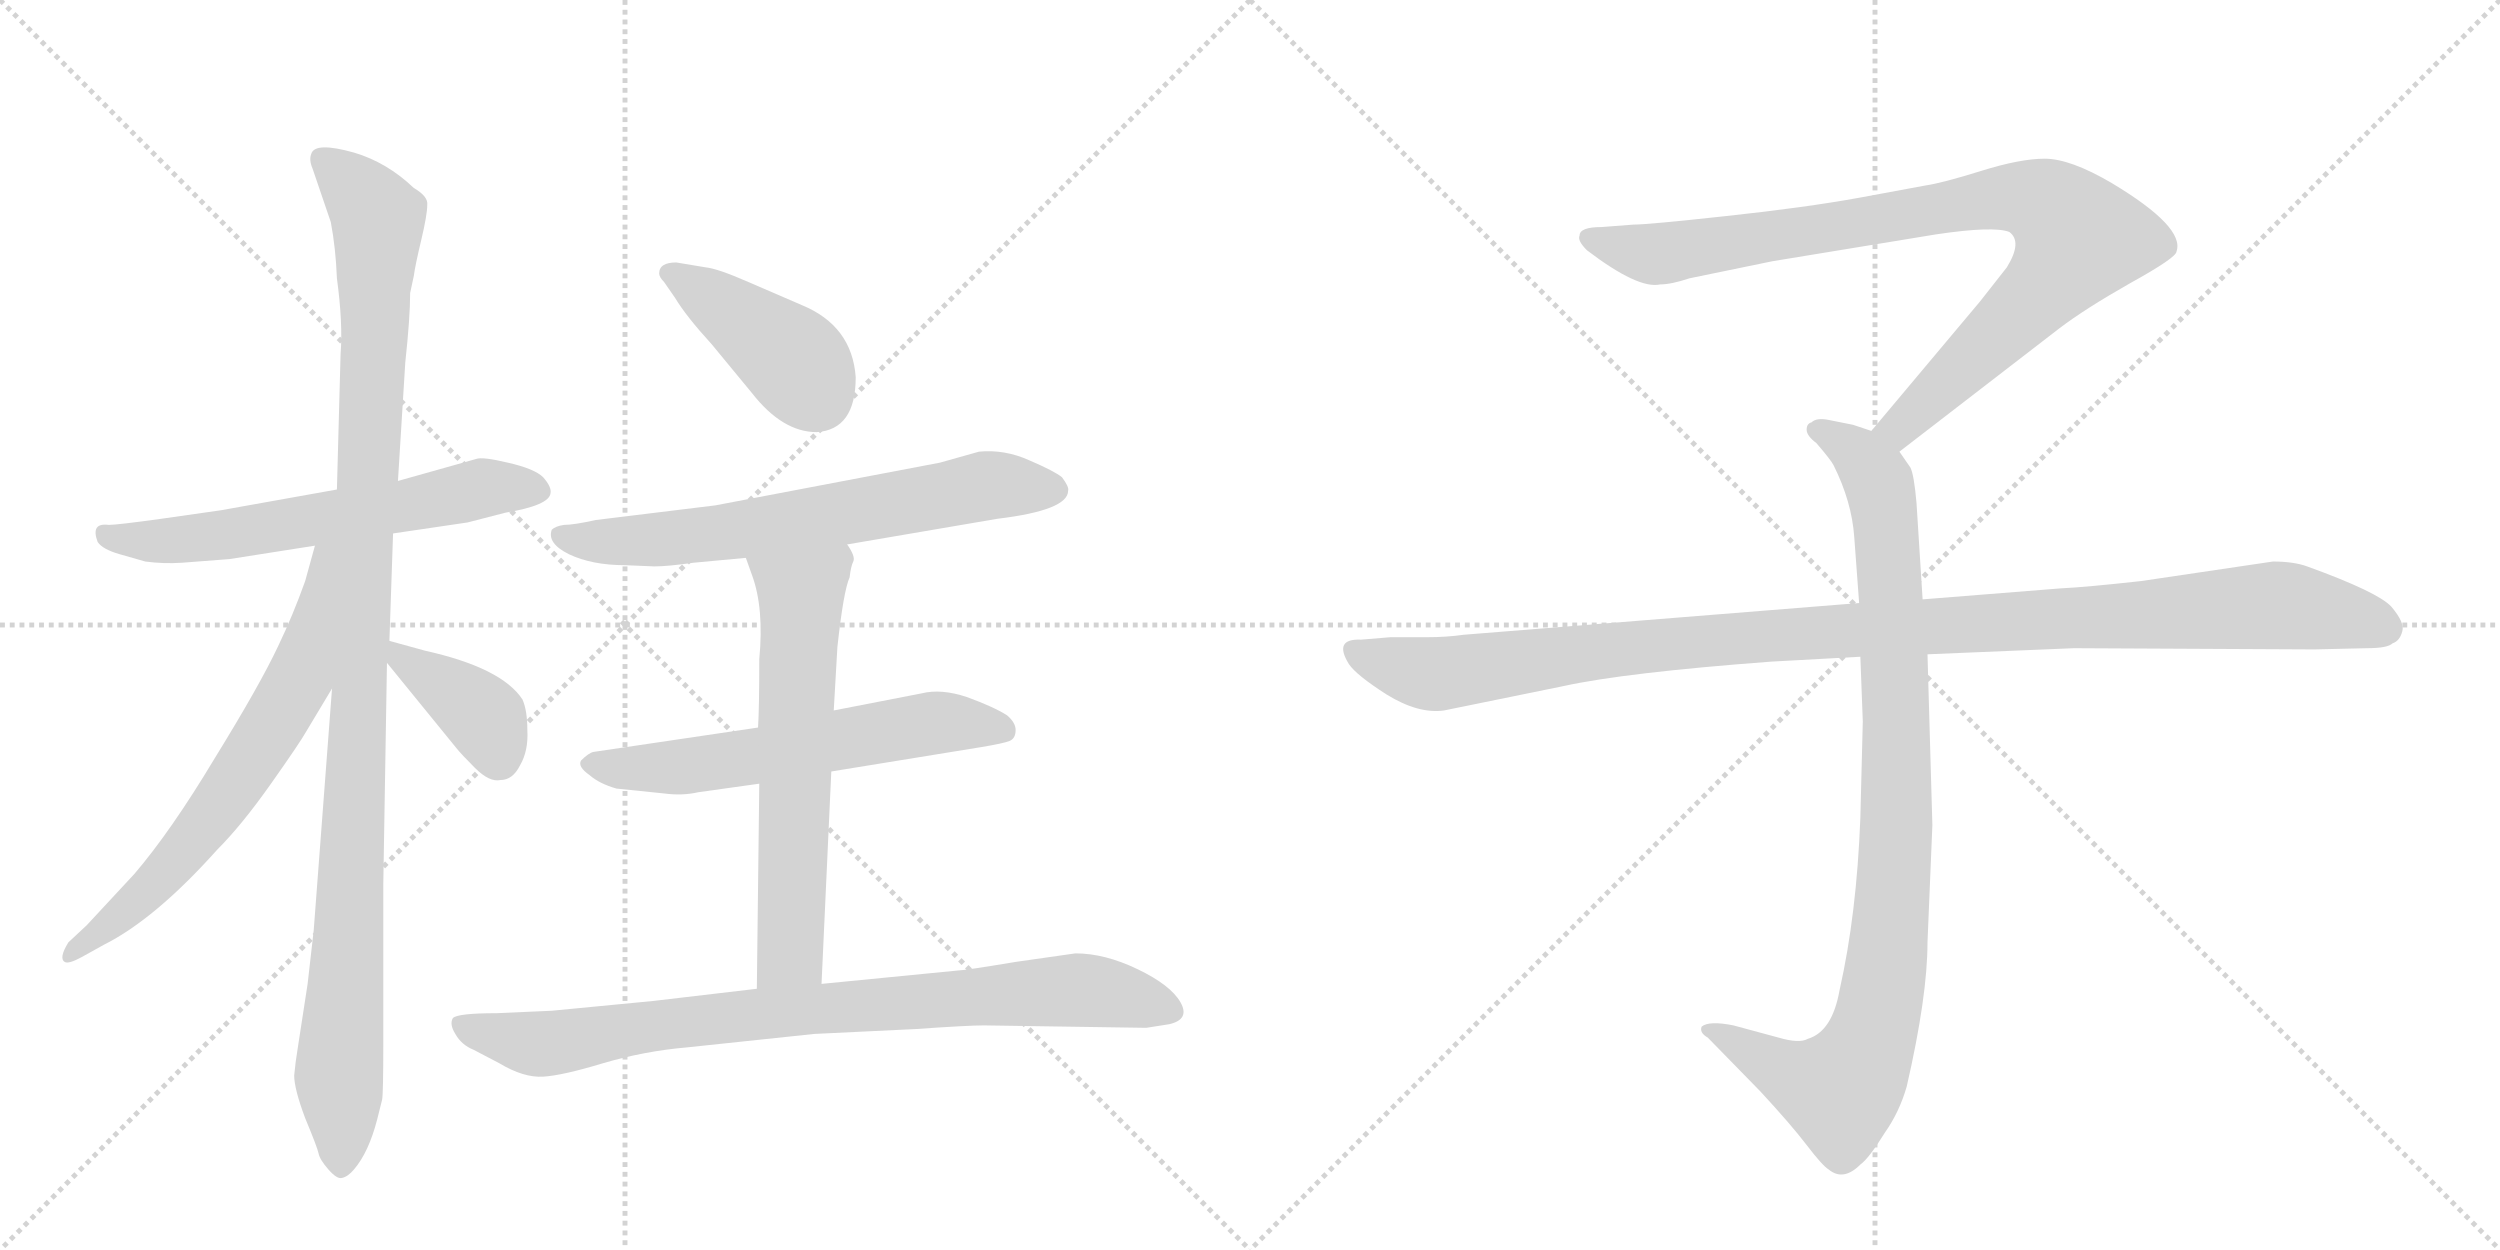 <svg version="1.1" viewBox="0 0 2048 1024" xmlns="http://www.w3.org/2000/svg">
  <g stroke="lightgray" stroke-dasharray="1,1" stroke-width="1" transform="scale(4, 4)">
    <line x1="0" y1="0" x2="256" y2="256"></line>
    <line x1="256" y1="0" x2="0" y2="256"></line>
    <line x1="128" y1="0" x2="128" y2="256"></line>
    <line x1="0" y1="128" x2="256" y2="128"></line>
    <line x1="256" y1="0" x2="512" y2="256"></line>
    <line x1="512" y1="0" x2="256" y2="256"></line>
    <line x1="384" y1="0" x2="384" y2="256"></line>
    <line x1="256" y1="128" x2="512" y2="128"></line>
  </g>
<g transform="scale(1, -1) translate(0, -850)">
   <style type="text/css">
    @keyframes keyframes0 {
      from {
       stroke: black;
       stroke-dashoffset: 614;
       stroke-width: 128;
       }
       67% {
       animation-timing-function: step-end;
       stroke: black;
       stroke-dashoffset: 0;
       stroke-width: 128;
       }
       to {
       stroke: black;
       stroke-width: 1024;
       }
       }
       #make-me-a-hanzi-animation-0 {
         animation: keyframes0 0.75s both;
         animation-delay: 0s;
         animation-timing-function: linear;
       }
    @keyframes keyframes1 {
      from {
       stroke: black;
       stroke-dashoffset: 1098;
       stroke-width: 128;
       }
       78% {
       animation-timing-function: step-end;
       stroke: black;
       stroke-dashoffset: 0;
       stroke-width: 128;
       }
       to {
       stroke: black;
       stroke-width: 1024;
       }
       }
       #make-me-a-hanzi-animation-1 {
         animation: keyframes1 1.144s both;
         animation-delay: 0.75s;
         animation-timing-function: linear;
       }
    @keyframes keyframes2 {
      from {
       stroke: black;
       stroke-dashoffset: 663;
       stroke-width: 128;
       }
       68% {
       animation-timing-function: step-end;
       stroke: black;
       stroke-dashoffset: 0;
       stroke-width: 128;
       }
       to {
       stroke: black;
       stroke-width: 1024;
       }
       }
       #make-me-a-hanzi-animation-2 {
         animation: keyframes2 0.79s both;
         animation-delay: 1.893s;
         animation-timing-function: linear;
       }
    @keyframes keyframes3 {
      from {
       stroke: black;
       stroke-dashoffset: 385;
       stroke-width: 128;
       }
       56% {
       animation-timing-function: step-end;
       stroke: black;
       stroke-dashoffset: 0;
       stroke-width: 128;
       }
       to {
       stroke: black;
       stroke-width: 1024;
       }
       }
       #make-me-a-hanzi-animation-3 {
         animation: keyframes3 0.563s both;
         animation-delay: 2.683s;
         animation-timing-function: linear;
       }
    @keyframes keyframes4 {
      from {
       stroke: black;
       stroke-dashoffset: 415;
       stroke-width: 128;
       }
       57% {
       animation-timing-function: step-end;
       stroke: black;
       stroke-dashoffset: 0;
       stroke-width: 128;
       }
       to {
       stroke: black;
       stroke-width: 1024;
       }
       }
       #make-me-a-hanzi-animation-4 {
         animation: keyframes4 0.588s both;
         animation-delay: 3.246s;
         animation-timing-function: linear;
       }
    @keyframes keyframes5 {
      from {
       stroke: black;
       stroke-dashoffset: 664;
       stroke-width: 128;
       }
       68% {
       animation-timing-function: step-end;
       stroke: black;
       stroke-dashoffset: 0;
       stroke-width: 128;
       }
       to {
       stroke: black;
       stroke-width: 1024;
       }
       }
       #make-me-a-hanzi-animation-5 {
         animation: keyframes5 0.79s both;
         animation-delay: 3.834s;
         animation-timing-function: linear;
       }
    @keyframes keyframes6 {
      from {
       stroke: black;
       stroke-dashoffset: 594;
       stroke-width: 128;
       }
       66% {
       animation-timing-function: step-end;
       stroke: black;
       stroke-dashoffset: 0;
       stroke-width: 128;
       }
       to {
       stroke: black;
       stroke-width: 1024;
       }
       }
       #make-me-a-hanzi-animation-6 {
         animation: keyframes6 0.733s both;
         animation-delay: 4.624s;
         animation-timing-function: linear;
       }
    @keyframes keyframes7 {
      from {
       stroke: black;
       stroke-dashoffset: 625;
       stroke-width: 128;
       }
       67% {
       animation-timing-function: step-end;
       stroke: black;
       stroke-dashoffset: 0;
       stroke-width: 128;
       }
       to {
       stroke: black;
       stroke-width: 1024;
       }
       }
       #make-me-a-hanzi-animation-7 {
         animation: keyframes7 0.759s both;
         animation-delay: 5.358s;
         animation-timing-function: linear;
       }
    @keyframes keyframes8 {
      from {
       stroke: black;
       stroke-dashoffset: 844;
       stroke-width: 128;
       }
       73% {
       animation-timing-function: step-end;
       stroke: black;
       stroke-dashoffset: 0;
       stroke-width: 128;
       }
       to {
       stroke: black;
       stroke-width: 1024;
       }
       }
       #make-me-a-hanzi-animation-8 {
         animation: keyframes8 0.937s both;
         animation-delay: 6.116s;
         animation-timing-function: linear;
       }
    @keyframes keyframes9 {
      from {
       stroke: black;
       stroke-dashoffset: 901;
       stroke-width: 128;
       }
       75% {
       animation-timing-function: step-end;
       stroke: black;
       stroke-dashoffset: 0;
       stroke-width: 128;
       }
       to {
       stroke: black;
       stroke-width: 1024;
       }
       }
       #make-me-a-hanzi-animation-9 {
         animation: keyframes9 0.983s both;
         animation-delay: 7.053s;
         animation-timing-function: linear;
       }
    @keyframes keyframes10 {
      from {
       stroke: black;
       stroke-dashoffset: 948;
       stroke-width: 128;
       }
       76% {
       animation-timing-function: step-end;
       stroke: black;
       stroke-dashoffset: 0;
       stroke-width: 128;
       }
       to {
       stroke: black;
       stroke-width: 1024;
       }
       }
       #make-me-a-hanzi-animation-10 {
         animation: keyframes10 1.021s both;
         animation-delay: 8.036s;
         animation-timing-function: linear;
       }
    @keyframes keyframes11 {
      from {
       stroke: black;
       stroke-dashoffset: 1108;
       stroke-width: 128;
       }
       78% {
       animation-timing-function: step-end;
       stroke: black;
       stroke-dashoffset: 0;
       stroke-width: 128;
       }
       to {
       stroke: black;
       stroke-width: 1024;
       }
       }
       #make-me-a-hanzi-animation-11 {
         animation: keyframes11 1.152s both;
         animation-delay: 9.058s;
         animation-timing-function: linear;
       }
</style>
<path d="M 276 449 L 181 432 L 132 425 Q 96 420 89 420 Q 74 422 80 406 Q 84 400 98 396 L 119 390 Q 134 388 149 389 L 188 392 L 258 403 L 322 413 L 383 422 L 414 430 Q 450 436 451 446 Q 452 451 445 459 Q 438 466 416 471 Q 395 476 390 474 L 326 456 L 276 449 Z" fill="lightgray"></path> 
<path d="M 339 696 Q 317 717 290 725 Q 258 734 255 724 Q 253 719 256 712 L 271 668 Q 275 647 276 622 Q 281 585 279 560 L 276 449 L 272 286 L 257 88 L 252 44 L 244 -8 Q 242 -20 241 -31 Q 241 -42 250 -66 Q 260 -90 261 -95 Q 262 -100 269 -108 Q 276 -116 280 -115 Q 285 -114 290 -108 Q 302 -94 309 -67 L 313 -51 Q 314 -47 314 -4 L 314 126 L 317 307 L 319 325 L 322 413 L 326 456 L 332 553 Q 336 590 336 610 L 339 624 Q 340 632 345 653 Q 350 674 350 682 Q 351 689 339 696 Z" fill="lightgray"></path> 
<path d="M 258 403 L 250 374 Q 240 346 228 321 Q 213 289 176 229 Q 140 169 110 134 L 71 92 L 56 78 Q 48 65 53 62 Q 56 60 67 66 L 85 76 Q 127 97 178 154 Q 198 174 222 208 Q 246 242 251 251 L 272 286 C 358 430 266 432 258 403 Z" fill="lightgray"></path> 
<path d="M 317 307 L 374 237 Q 378 232 389 221 Q 401 209 410 211 Q 420 211 426 223 Q 433 235 432 252 Q 432 268 428 277 Q 411 303 348 317 L 319 325 C 298 331 298 330 317 307 Z" fill="lightgray"></path> 
<path d="M 701 541 Q 698 583 657 600 L 613 619 Q 588 630 578 631 L 554 635 Q 540 635 540 626 Q 540 623 544 619 L 553 606 Q 562 591 583 568 L 616 528 Q 641 496 669 496 Q 701 498 701 541 Z" fill="lightgray"></path> 
<path d="M 770 471 L 586 436 L 488 424 Q 470 420 462 420 Q 455 419 452 416 Q 448 405 466 396 Q 485 387 512 387 L 536 386 Q 547 386 568 389 L 611 393 L 694 404 L 817 425 Q 875 432 875 448 Q 876 451 870 459 Q 864 464 843 473 Q 823 482 802 480 L 770 471 Z" fill="lightgray"></path> 
<path d="M 621 254 L 486 234 Q 482 233 476 227 Q 473 222 483 215 Q 491 208 505 204 L 544 200 Q 559 198 572 201 L 622 208 L 681 218 L 804 238 Q 822 241 827 243 Q 832 245 832 252 Q 832 258 825 264 Q 814 271 792 279 Q 771 286 755 282 L 683 268 L 621 254 Z" fill="lightgray"></path> 
<path d="M 611 393 L 616 379 Q 626 352 622 310 Q 622 270 621 254 L 622 208 L 620 40 C 620 10 672 14 673 44 L 681 218 L 683 268 L 686 320 Q 691 366 696 377 Q 697 386 699 390 Q 701 394 694 404 C 681 431 601 421 611 393 Z" fill="lightgray"></path> 
<path d="M 620 40 L 535 30 L 452 22 L 407 20 Q 375 20 371 16 Q 368 11 373 3 Q 378 -6 388 -10 L 409 -21 Q 429 -33 445 -32 Q 461 -31 494 -21 Q 528 -11 563 -8 L 667 3 L 750 7 Q 793 10 806 10 L 939 8 L 958 11 Q 975 15 967 29 Q 959 43 932 56 Q 905 69 881 69 L 832 62 Q 790 55 785 55 L 673 44 L 620 40 Z" fill="lightgray"></path> 
<path d="M 1556 480 L 1687 581 Q 1708 597 1745 618 Q 1783 639 1783 644 Q 1790 664 1730 700 Q 1696 720 1675 720 Q 1655 720 1623 710 Q 1591 700 1577 698 L 1523 688 Q 1479 680 1414 673 Q 1350 666 1338 666 L 1312 664 Q 1294 664 1294 657 Q 1292 653 1300 645 Q 1342 613 1360 617 Q 1369 617 1384 622 L 1452 636 L 1586 658 Q 1633 665 1646 660 Q 1657 652 1644 631 L 1622 603 L 1533 497 C 1514 474 1532 462 1556 480 Z" fill="lightgray"></path> 
<path d="M 1524 312 L 1526 259 L 1524 180 Q 1521 101 1507 39 Q 1501 5 1481 -1 Q 1474 -5 1457 0 L 1420 10 Q 1400 14 1394 9 Q 1392 4 1399 0 L 1442 -44 Q 1467 -71 1480 -88 Q 1493 -105 1498 -108 Q 1510 -118 1524 -104 Q 1531 -99 1544 -78 Q 1556 -61 1562 -40 Q 1579 34 1579 78 L 1583 174 L 1579 314 L 1575 359 L 1570 438 Q 1568 461 1565 467 L 1556 480 C 1549 492 1549 492 1533 497 L 1518 502 L 1498 506 Q 1488 508 1484 504 Q 1480 503 1480 498 Q 1480 493 1488 487 Q 1500 473 1502 469 Q 1517 439 1519 410 L 1523 356 L 1524 312 Z" fill="lightgray"></path> 
<path d="M 1523 356 L 1199 330 Q 1185 328 1169 328 L 1139 328 L 1115 326 Q 1092 327 1105 306 Q 1111 297 1136 281 Q 1162 265 1183 268 L 1281 288 Q 1331 299 1451 308 L 1524 312 L 1579 314 L 1699 319 L 1896 318 L 1939 319 Q 1956 319 1960 323 Q 1966 325 1968 333 Q 1970 340 1959 353 Q 1948 365 1890 386 Q 1879 390 1862 390 L 1754 374 Q 1709 369 1688 368 L 1575 359 L 1523 356 Z" fill="lightgray"></path> 
      <clipPath id="make-me-a-hanzi-clip-0">
      <path d="M 276 449 L 181 432 L 132 425 Q 96 420 89 420 Q 74 422 80 406 Q 84 400 98 396 L 119 390 Q 134 388 149 389 L 188 392 L 258 403 L 322 413 L 383 422 L 414 430 Q 450 436 451 446 Q 452 451 445 459 Q 438 466 416 471 Q 395 476 390 474 L 326 456 L 276 449 Z" fill="lightgray"></path>
      </clipPath>
      <path clip-path="url(#make-me-a-hanzi-clip-0)" d="M 86 412 L 141 407 L 327 434 L 395 450 L 440 449 " fill="none" id="make-me-a-hanzi-animation-0" stroke-dasharray="486 972" stroke-linecap="round"></path>

      <clipPath id="make-me-a-hanzi-clip-1">
      <path d="M 339 696 Q 317 717 290 725 Q 258 734 255 724 Q 253 719 256 712 L 271 668 Q 275 647 276 622 Q 281 585 279 560 L 276 449 L 272 286 L 257 88 L 252 44 L 244 -8 Q 242 -20 241 -31 Q 241 -42 250 -66 Q 260 -90 261 -95 Q 262 -100 269 -108 Q 276 -116 280 -115 Q 285 -114 290 -108 Q 302 -94 309 -67 L 313 -51 Q 314 -47 314 -4 L 314 126 L 317 307 L 319 325 L 322 413 L 326 456 L 332 553 Q 336 590 336 610 L 339 624 Q 340 632 345 653 Q 350 674 350 682 Q 351 689 339 696 Z" fill="lightgray"></path>
      </clipPath>
      <path clip-path="url(#make-me-a-hanzi-clip-1)" d="M 264 719 L 309 672 L 278 -31 L 280 -104 " fill="none" id="make-me-a-hanzi-animation-1" stroke-dasharray="970 1940" stroke-linecap="round"></path>

      <clipPath id="make-me-a-hanzi-clip-2">
      <path d="M 258 403 L 250 374 Q 240 346 228 321 Q 213 289 176 229 Q 140 169 110 134 L 71 92 L 56 78 Q 48 65 53 62 Q 56 60 67 66 L 85 76 Q 127 97 178 154 Q 198 174 222 208 Q 246 242 251 251 L 272 286 C 358 430 266 432 258 403 Z" fill="lightgray"></path>
      </clipPath>
      <path clip-path="url(#make-me-a-hanzi-clip-2)" d="M 272 398 L 264 394 L 245 293 L 198 216 L 124 123 L 59 67 " fill="none" id="make-me-a-hanzi-animation-2" stroke-dasharray="535 1070" stroke-linecap="round"></path>

      <clipPath id="make-me-a-hanzi-clip-3">
      <path d="M 317 307 L 374 237 Q 378 232 389 221 Q 401 209 410 211 Q 420 211 426 223 Q 433 235 432 252 Q 432 268 428 277 Q 411 303 348 317 L 319 325 C 298 331 298 330 317 307 Z" fill="lightgray"></path>
      </clipPath>
      <path clip-path="url(#make-me-a-hanzi-clip-3)" d="M 325 320 L 330 308 L 398 261 L 409 229 " fill="none" id="make-me-a-hanzi-animation-3" stroke-dasharray="257 514" stroke-linecap="round"></path>

      <clipPath id="make-me-a-hanzi-clip-4">
      <path d="M 701 541 Q 698 583 657 600 L 613 619 Q 588 630 578 631 L 554 635 Q 540 635 540 626 Q 540 623 544 619 L 553 606 Q 562 591 583 568 L 616 528 Q 641 496 669 496 Q 701 498 701 541 Z" fill="lightgray"></path>
      </clipPath>
      <path clip-path="url(#make-me-a-hanzi-clip-4)" d="M 548 626 L 645 559 L 669 526 " fill="none" id="make-me-a-hanzi-animation-4" stroke-dasharray="287 574" stroke-linecap="round"></path>

      <clipPath id="make-me-a-hanzi-clip-5">
      <path d="M 770 471 L 586 436 L 488 424 Q 470 420 462 420 Q 455 419 452 416 Q 448 405 466 396 Q 485 387 512 387 L 536 386 Q 547 386 568 389 L 611 393 L 694 404 L 817 425 Q 875 432 875 448 Q 876 451 870 459 Q 864 464 843 473 Q 823 482 802 480 L 770 471 Z" fill="lightgray"></path>
      </clipPath>
      <path clip-path="url(#make-me-a-hanzi-clip-5)" d="M 460 412 L 478 406 L 531 407 L 809 452 L 863 449 " fill="none" id="make-me-a-hanzi-animation-5" stroke-dasharray="536 1072" stroke-linecap="round"></path>

      <clipPath id="make-me-a-hanzi-clip-6">
      <path d="M 621 254 L 486 234 Q 482 233 476 227 Q 473 222 483 215 Q 491 208 505 204 L 544 200 Q 559 198 572 201 L 622 208 L 681 218 L 804 238 Q 822 241 827 243 Q 832 245 832 252 Q 832 258 825 264 Q 814 271 792 279 Q 771 286 755 282 L 683 268 L 621 254 Z" fill="lightgray"></path>
      </clipPath>
      <path clip-path="url(#make-me-a-hanzi-clip-6)" d="M 485 224 L 562 222 L 770 258 L 820 253 " fill="none" id="make-me-a-hanzi-animation-6" stroke-dasharray="466 932" stroke-linecap="round"></path>

      <clipPath id="make-me-a-hanzi-clip-7">
      <path d="M 611 393 L 616 379 Q 626 352 622 310 Q 622 270 621 254 L 622 208 L 620 40 C 620 10 672 14 673 44 L 681 218 L 683 268 L 686 320 Q 691 366 696 377 Q 697 386 699 390 Q 701 394 694 404 C 681 431 601 421 611 393 Z" fill="lightgray"></path>
      </clipPath>
      <path clip-path="url(#make-me-a-hanzi-clip-7)" d="M 688 394 L 656 363 L 648 69 L 626 48 " fill="none" id="make-me-a-hanzi-animation-7" stroke-dasharray="497 994" stroke-linecap="round"></path>

      <clipPath id="make-me-a-hanzi-clip-8">
      <path d="M 620 40 L 535 30 L 452 22 L 407 20 Q 375 20 371 16 Q 368 11 373 3 Q 378 -6 388 -10 L 409 -21 Q 429 -33 445 -32 Q 461 -31 494 -21 Q 528 -11 563 -8 L 667 3 L 750 7 Q 793 10 806 10 L 939 8 L 958 11 Q 975 15 967 29 Q 959 43 932 56 Q 905 69 881 69 L 832 62 Q 790 55 785 55 L 673 44 L 620 40 Z" fill="lightgray"></path>
      </clipPath>
      <path clip-path="url(#make-me-a-hanzi-clip-8)" d="M 377 10 L 446 -5 L 587 16 L 879 39 L 959 22 " fill="none" id="make-me-a-hanzi-animation-8" stroke-dasharray="716 1432" stroke-linecap="round"></path>

      <clipPath id="make-me-a-hanzi-clip-9">
      <path d="M 1556 480 L 1687 581 Q 1708 597 1745 618 Q 1783 639 1783 644 Q 1790 664 1730 700 Q 1696 720 1675 720 Q 1655 720 1623 710 Q 1591 700 1577 698 L 1523 688 Q 1479 680 1414 673 Q 1350 666 1338 666 L 1312 664 Q 1294 664 1294 657 Q 1292 653 1300 645 Q 1342 613 1360 617 Q 1369 617 1384 622 L 1452 636 L 1586 658 Q 1633 665 1646 660 Q 1657 652 1644 631 L 1622 603 L 1533 497 C 1514 474 1532 462 1556 480 Z" fill="lightgray"></path>
      </clipPath>
      <path clip-path="url(#make-me-a-hanzi-clip-9)" d="M 1303 654 L 1362 642 L 1620 686 L 1651 689 L 1682 679 L 1703 655 L 1690 633 L 1575 517 L 1556 500 L 1543 499 " fill="none" id="make-me-a-hanzi-animation-9" stroke-dasharray="773 1546" stroke-linecap="round"></path>

      <clipPath id="make-me-a-hanzi-clip-10">
      <path d="M 1524 312 L 1526 259 L 1524 180 Q 1521 101 1507 39 Q 1501 5 1481 -1 Q 1474 -5 1457 0 L 1420 10 Q 1400 14 1394 9 Q 1392 4 1399 0 L 1442 -44 Q 1467 -71 1480 -88 Q 1493 -105 1498 -108 Q 1510 -118 1524 -104 Q 1531 -99 1544 -78 Q 1556 -61 1562 -40 Q 1579 34 1579 78 L 1583 174 L 1579 314 L 1575 359 L 1570 438 Q 1568 461 1565 467 L 1556 480 C 1549 492 1549 492 1533 497 L 1518 502 L 1498 506 Q 1488 508 1484 504 Q 1480 503 1480 498 Q 1480 493 1488 487 Q 1500 473 1502 469 Q 1517 439 1519 410 L 1523 356 L 1524 312 Z" fill="lightgray"></path>
      </clipPath>
      <path clip-path="url(#make-me-a-hanzi-clip-10)" d="M 1489 496 L 1519 481 L 1535 463 L 1546 413 L 1554 181 L 1542 38 L 1524 -22 L 1505 -43 L 1468 -32 L 1400 6 " fill="none" id="make-me-a-hanzi-animation-10" stroke-dasharray="820 1640" stroke-linecap="round"></path>

      <clipPath id="make-me-a-hanzi-clip-11">
      <path d="M 1523 356 L 1199 330 Q 1185 328 1169 328 L 1139 328 L 1115 326 Q 1092 327 1105 306 Q 1111 297 1136 281 Q 1162 265 1183 268 L 1281 288 Q 1331 299 1451 308 L 1524 312 L 1579 314 L 1699 319 L 1896 318 L 1939 319 Q 1956 319 1960 323 Q 1966 325 1968 333 Q 1970 340 1959 353 Q 1948 365 1890 386 Q 1879 390 1862 390 L 1754 374 Q 1709 369 1688 368 L 1575 359 L 1523 356 Z" fill="lightgray"></path>
      </clipPath>
      <path clip-path="url(#make-me-a-hanzi-clip-11)" d="M 1111 316 L 1141 304 L 1184 298 L 1424 328 L 1858 354 L 1925 345 L 1955 335 " fill="none" id="make-me-a-hanzi-animation-11" stroke-dasharray="980 1960" stroke-linecap="round"></path>

</g>
</svg>
